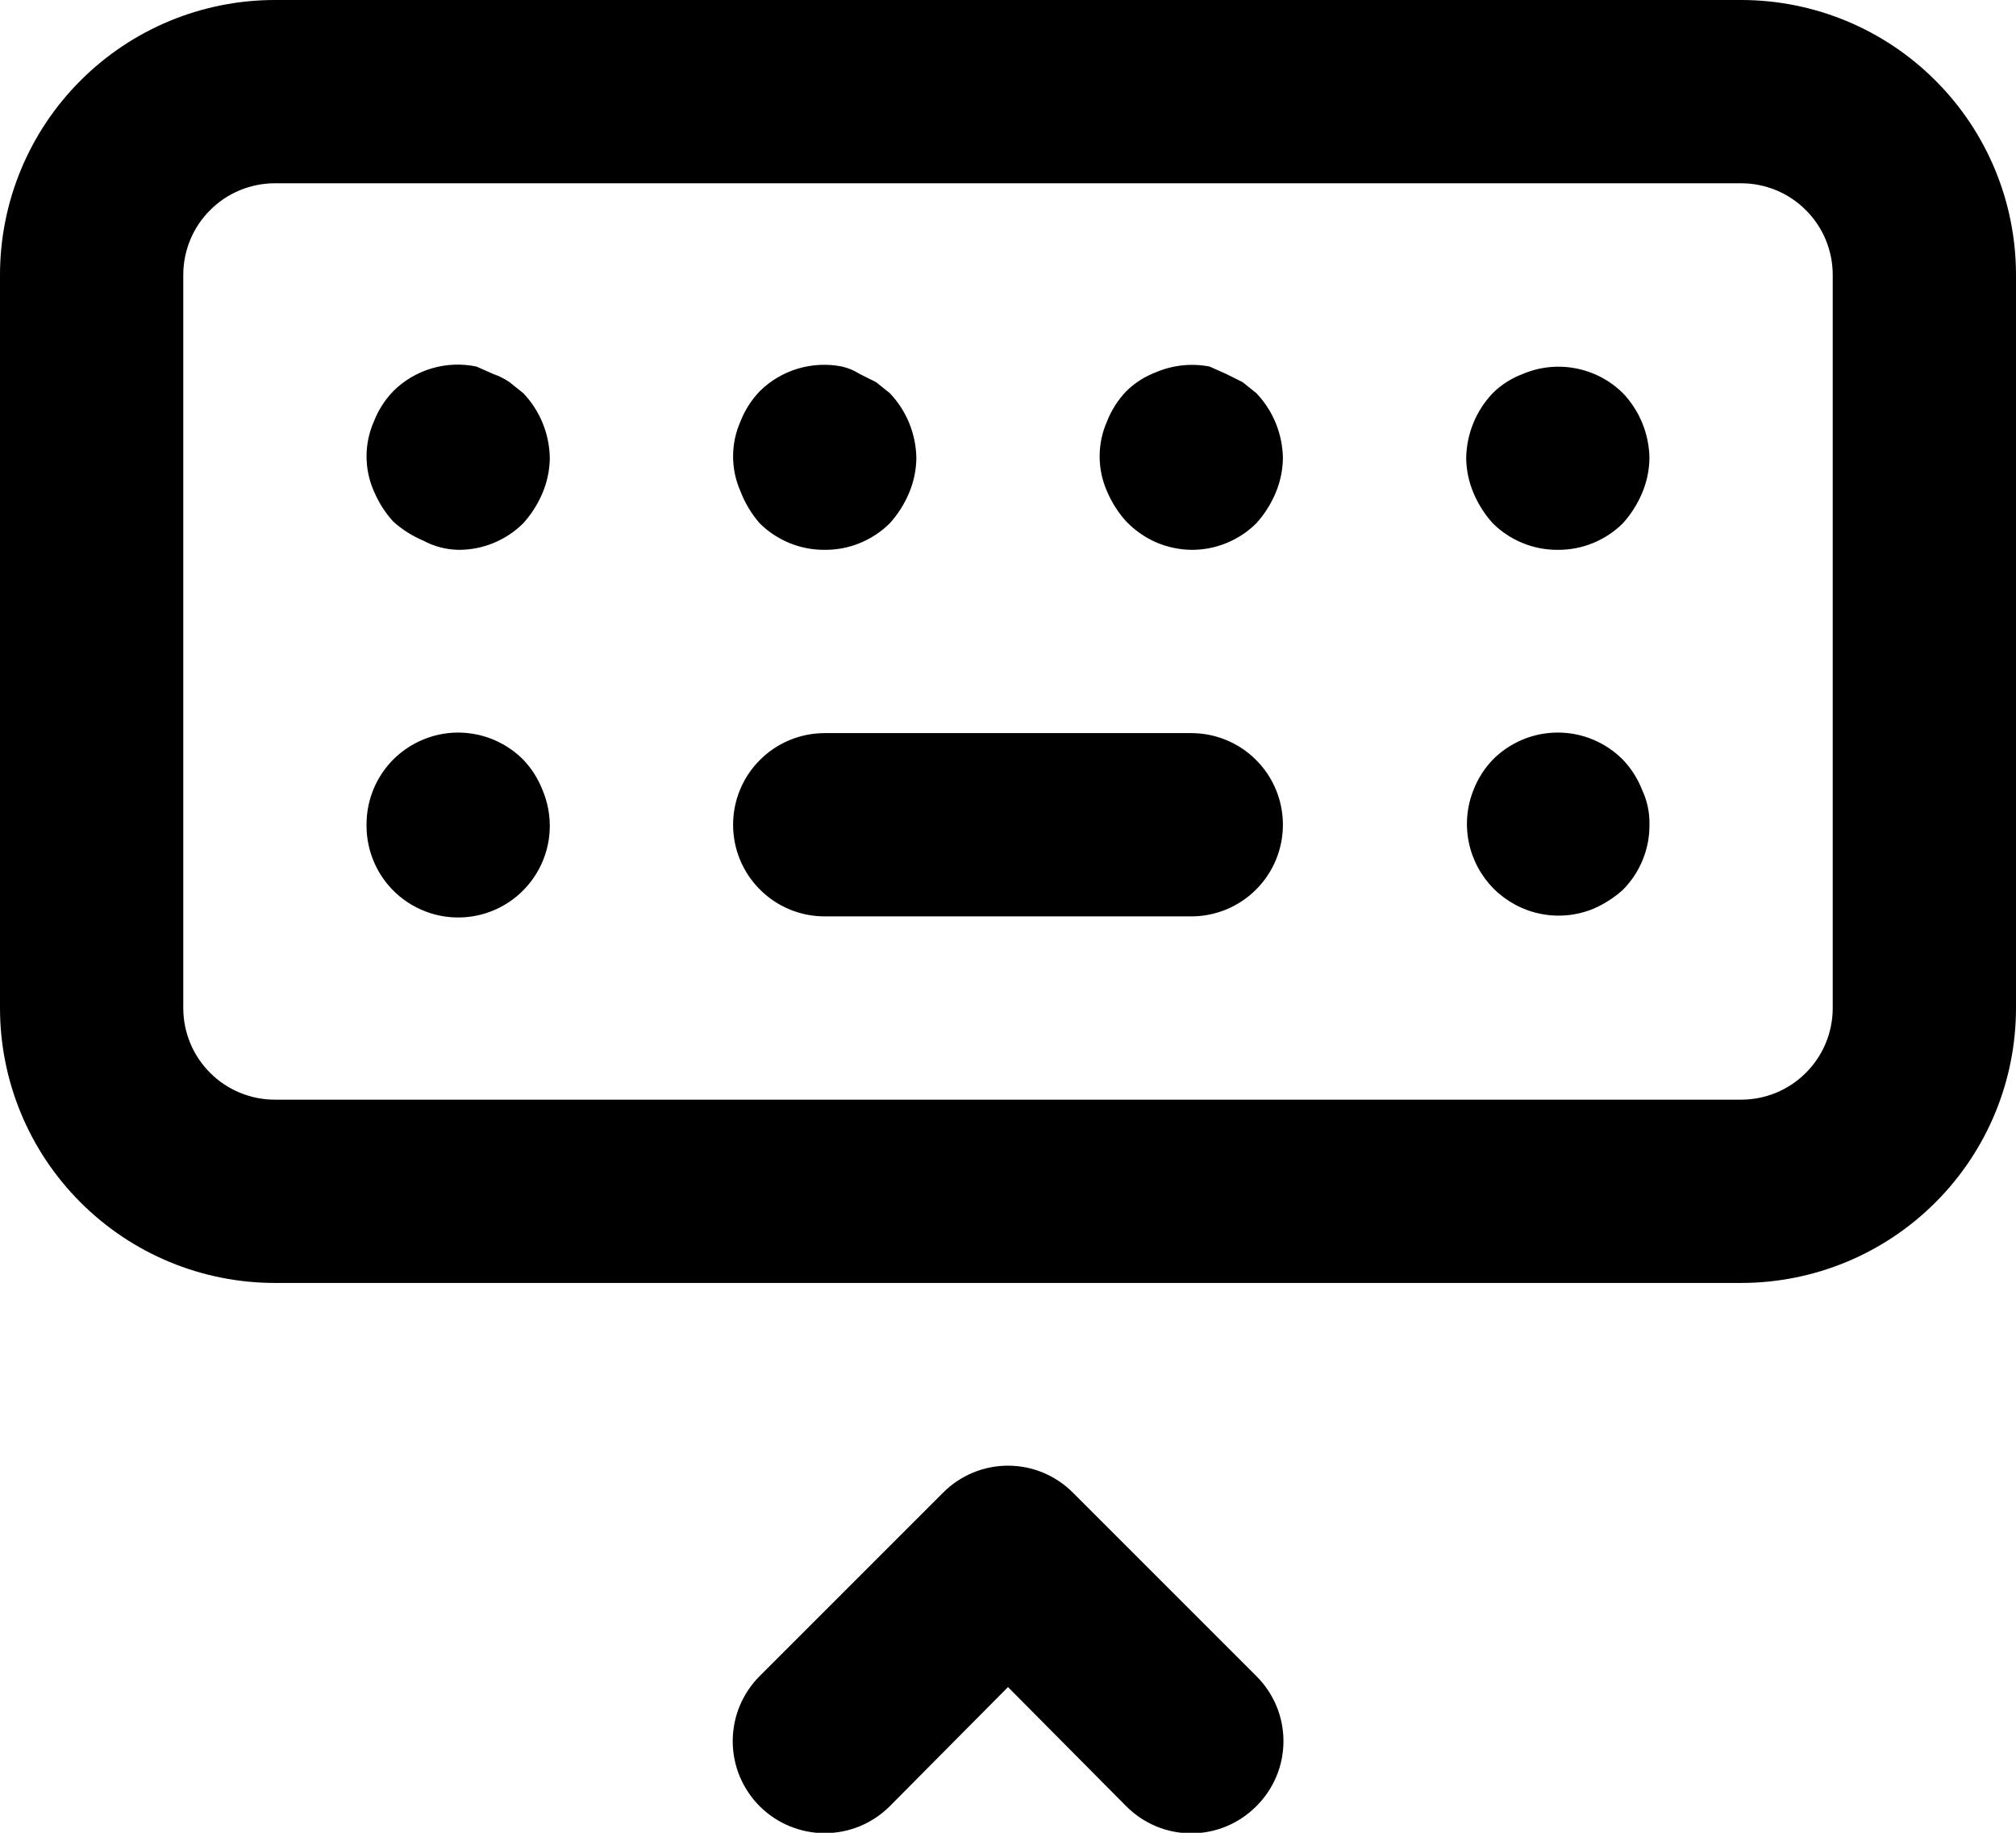 <svg
        width="22"
        height="20"
        viewBox="0 0 22 20"
        fill="none"
        xmlns="http://www.w3.org/2000/svg"
      >
        <path
          d="M5.71 8.29C5.57 8.149 5.391 8.053 5.197 8.014C5.002 7.975 4.8 7.994 4.617 8.071C4.433 8.147 4.276 8.276 4.167 8.441C4.057 8.607 3.999 8.801 4 9C3.998 9.149 4.03 9.296 4.092 9.431C4.154 9.566 4.246 9.686 4.361 9.781C4.475 9.876 4.609 9.944 4.753 9.981C4.898 10.018 5.048 10.022 5.194 9.993C5.34 9.964 5.478 9.903 5.597 9.814C5.716 9.725 5.814 9.611 5.884 9.479C5.953 9.348 5.993 9.202 5.999 9.054C6.005 8.905 5.978 8.757 5.92 8.62C5.872 8.497 5.801 8.385 5.71 8.29ZM8.29 5.71C8.383 5.803 8.494 5.876 8.616 5.926C8.738 5.976 8.868 6.001 9 6C9.132 6.001 9.262 5.976 9.384 5.926C9.506 5.876 9.617 5.803 9.71 5.71C9.798 5.613 9.869 5.501 9.92 5.38C9.971 5.26 9.998 5.131 10 5C9.996 4.735 9.893 4.482 9.71 4.29L9.56 4.17L9.38 4.08C9.322 4.043 9.257 4.016 9.19 4C9.029 3.968 8.863 3.976 8.706 4.023C8.549 4.07 8.406 4.155 8.29 4.27C8.199 4.365 8.128 4.477 8.08 4.6C8.027 4.72 8 4.849 8 4.98C8 5.111 8.027 5.24 8.08 5.36C8.129 5.488 8.2 5.607 8.29 5.71ZM5.56 4.17C5.504 4.132 5.444 4.102 5.38 4.08L5.2 4C5.038 3.966 4.87 3.973 4.711 4.02C4.552 4.067 4.407 4.153 4.29 4.27C4.199 4.365 4.128 4.477 4.08 4.6C4.027 4.72 4 4.849 4 4.98C4 5.111 4.027 5.24 4.08 5.36C4.131 5.481 4.202 5.593 4.29 5.69C4.387 5.778 4.499 5.849 4.62 5.9C4.737 5.963 4.867 5.997 5 6C5.132 6.001 5.262 5.976 5.384 5.926C5.506 5.876 5.617 5.803 5.71 5.71C5.798 5.613 5.869 5.501 5.92 5.38C5.971 5.26 5.998 5.131 6 5C5.996 4.735 5.893 4.482 5.71 4.29L5.56 4.17ZM11.71 16.29C11.617 16.196 11.506 16.122 11.385 16.071C11.263 16.02 11.132 15.994 11 15.994C10.868 15.994 10.737 16.02 10.615 16.071C10.494 16.122 10.383 16.196 10.29 16.29L8.29 18.29C8.197 18.383 8.123 18.494 8.072 18.616C8.022 18.738 7.996 18.868 7.996 19C7.996 19.132 8.022 19.262 8.072 19.384C8.123 19.506 8.197 19.617 8.29 19.71C8.478 19.898 8.734 20.004 9 20.004C9.132 20.004 9.262 19.978 9.384 19.928C9.506 19.877 9.617 19.803 9.71 19.71L11 18.41L12.29 19.71C12.383 19.804 12.494 19.878 12.615 19.929C12.737 19.98 12.868 20.006 13 20.006C13.132 20.006 13.263 19.98 13.385 19.929C13.506 19.878 13.617 19.804 13.71 19.71C13.804 19.617 13.878 19.506 13.929 19.385C13.98 19.263 14.006 19.132 14.006 19C14.006 18.868 13.98 18.737 13.929 18.615C13.878 18.494 13.804 18.383 13.71 18.29L11.71 16.29ZM17.71 8.29C17.617 8.196 17.506 8.122 17.385 8.071C17.263 8.02 17.132 7.994 17 7.994C16.868 7.994 16.737 8.02 16.615 8.071C16.494 8.122 16.383 8.196 16.29 8.29C16.199 8.385 16.128 8.497 16.08 8.62C16.007 8.802 15.989 9.001 16.029 9.193C16.068 9.384 16.163 9.56 16.301 9.699C16.44 9.837 16.616 9.932 16.807 9.971C16.999 10.011 17.198 9.993 17.38 9.92C17.501 9.869 17.613 9.798 17.71 9.71C17.803 9.617 17.876 9.506 17.926 9.384C17.976 9.262 18.001 9.132 18 9C18.003 8.869 17.976 8.739 17.92 8.62C17.872 8.497 17.801 8.385 17.71 8.29ZM13 8H9C8.735 8 8.48 8.105 8.293 8.293C8.105 8.48 8 8.735 8 9C8 9.265 8.105 9.52 8.293 9.707C8.48 9.895 8.735 10 9 10H13C13.265 10 13.52 9.895 13.707 9.707C13.895 9.52 14 9.265 14 9C14 8.735 13.895 8.48 13.707 8.293C13.52 8.105 13.265 8 13 8ZM19 0H3C2.204 0 1.441 0.316 0.879 0.879C0.316 1.441 0 2.204 0 3V11C0 11.796 0.316 12.559 0.879 13.121C1.441 13.684 2.204 14 3 14H19C19.796 14 20.559 13.684 21.121 13.121C21.684 12.559 22 11.796 22 11V3C22 2.204 21.684 1.441 21.121 0.879C20.559 0.316 19.796 0 19 0ZM20 11C20 11.265 19.895 11.52 19.707 11.707C19.52 11.895 19.265 12 19 12H3C2.735 12 2.48 11.895 2.293 11.707C2.105 11.52 2 11.265 2 11V3C2 2.735 2.105 2.48 2.293 2.293C2.48 2.105 2.735 2 3 2H19C19.265 2 19.52 2.105 19.707 2.293C19.895 2.48 20 2.735 20 3V11ZM16.62 4.08C16.496 4.126 16.384 4.197 16.29 4.29C16.107 4.482 16.004 4.735 16 5C16.002 5.131 16.029 5.26 16.08 5.38C16.131 5.501 16.202 5.613 16.29 5.71C16.383 5.803 16.494 5.876 16.616 5.926C16.738 5.976 16.868 6.001 17 6C17.132 6.001 17.262 5.976 17.384 5.926C17.506 5.876 17.617 5.803 17.71 5.71C17.798 5.613 17.869 5.501 17.92 5.38C17.971 5.26 17.998 5.131 18 5C17.996 4.735 17.893 4.482 17.71 4.29C17.569 4.151 17.391 4.057 17.197 4.02C17.003 3.982 16.802 4.003 16.62 4.08ZM13.56 4.17L13.38 4.08L13.2 4C13.005 3.962 12.803 3.983 12.62 4.06C12.496 4.106 12.384 4.177 12.29 4.27C12.199 4.365 12.128 4.477 12.08 4.6C12.027 4.72 12 4.849 12 4.98C12 5.111 12.027 5.24 12.08 5.36C12.131 5.481 12.202 5.593 12.29 5.69C12.382 5.786 12.492 5.863 12.614 5.917C12.736 5.97 12.867 5.998 13 6C13.132 6.001 13.262 5.976 13.384 5.926C13.506 5.876 13.617 5.803 13.71 5.71C13.798 5.613 13.869 5.501 13.92 5.38C13.971 5.26 13.998 5.131 14 5C13.996 4.735 13.893 4.482 13.71 4.29L13.56 4.17Z"
          fill="currentColor"
        />
      </svg>